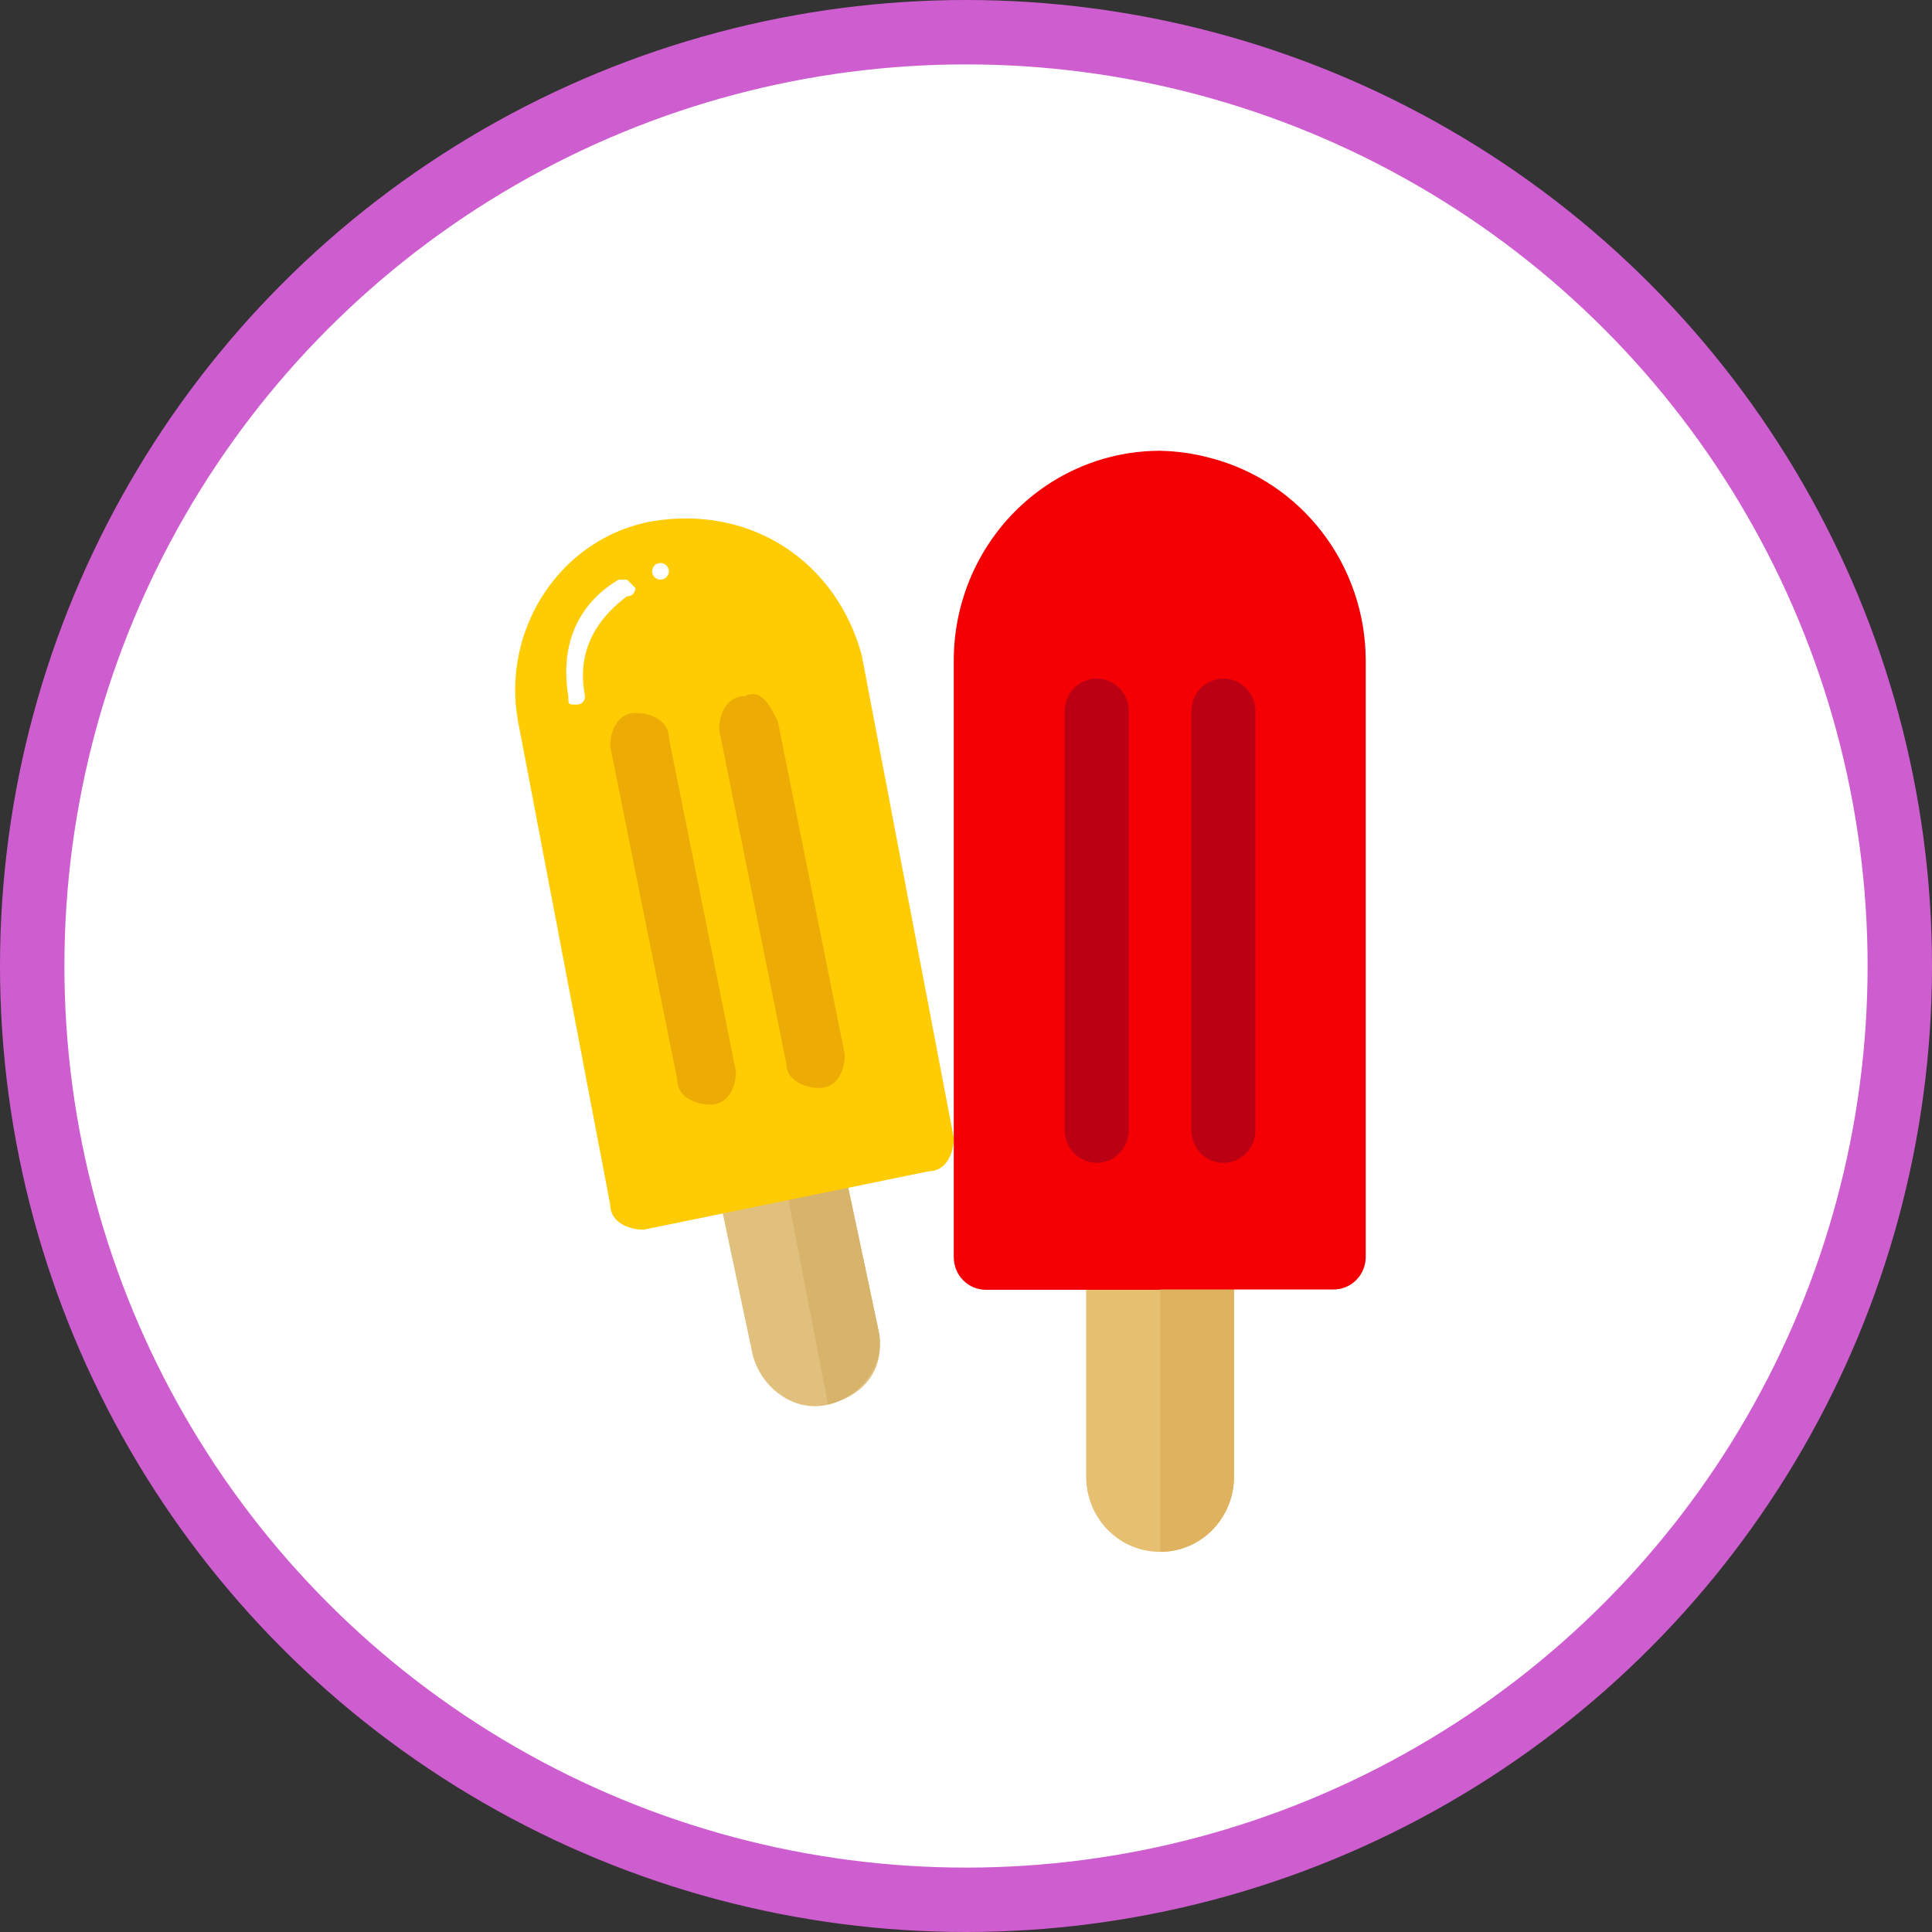<svg width="30" height="30" viewBox="0 0 30 30" fill="none" xmlns="http://www.w3.org/2000/svg">
<rect x="0" y="0" width="30" height="30" fill="#333333" stroke="none"/>
<circle cx="15" cy="15" r="14.5" fill="white" stroke="#CE5DD0"/>
<path d="M12.858 21.811C12.338 21.94 11.817 21.552 11.687 21.035L11.167 18.576L13.118 18.188L13.639 20.646C13.769 21.293 13.379 21.682 12.858 21.811Z" fill="#E0C07C"/>
<path d="M13.118 18.188L13.639 20.646C13.769 21.164 13.379 21.682 12.858 21.811L12.208 18.447L13.118 18.188Z" fill="#D7B36B"/>
<path d="M10.126 8.094C8.695 8.353 7.784 9.777 8.044 11.2L9.475 18.705C9.475 18.964 9.736 19.094 9.996 19.094L14.419 18.188C14.68 18.188 14.81 17.929 14.81 17.67L13.379 10.165C12.988 8.741 11.687 7.836 10.126 8.094Z" fill="#FFCB03"/>
<path d="M9.866 11.071C9.605 11.071 9.475 11.329 9.475 11.588L10.516 16.764C10.516 17.023 10.776 17.152 11.037 17.152C11.297 17.152 11.427 16.894 11.427 16.635L10.386 11.459C10.386 11.2 10.126 11.071 9.866 11.071Z" fill="#EDAB05"/>
<path d="M11.557 10.812C11.297 10.812 11.167 11.071 11.167 11.329L12.208 16.506C12.208 16.764 12.468 16.894 12.728 16.894C12.988 16.894 13.118 16.635 13.118 16.376L12.078 11.2C11.947 10.941 11.817 10.682 11.557 10.812Z" fill="#EDAB05"/>
<path d="M8.955 10.941C8.825 10.941 8.825 10.941 8.825 10.812C8.695 10.036 8.955 9.388 9.606 9H9.736L9.866 9.13C9.866 9.13 9.866 9.259 9.736 9.259C9.215 9.647 8.955 10.165 9.085 10.812C9.085 10.812 9.085 10.941 8.955 10.941C9.085 10.941 8.955 10.941 8.955 10.941Z" fill="white"/>
<ellipse cx="10.256" cy="8.871" rx="0.13" ry="0.129" fill="white"/>
<path d="M18.016 24.097C17.865 24.098 17.715 24.068 17.575 24.01C17.435 23.951 17.308 23.865 17.201 23.756C17.094 23.647 17.01 23.518 16.952 23.376C16.895 23.233 16.865 23.081 16.866 22.927V19.856H19.161V22.927C19.162 23.08 19.133 23.232 19.075 23.374C19.018 23.516 18.934 23.645 18.828 23.754C18.721 23.863 18.595 23.949 18.455 24.008C18.316 24.067 18.167 24.097 18.016 24.097Z" fill="#E6BF71"/>
<path d="M19.161 19.856V22.927C19.162 23.08 19.133 23.232 19.076 23.374C19.018 23.516 18.934 23.645 18.828 23.754C18.721 23.863 18.595 23.949 18.456 24.008C18.316 24.067 18.167 24.097 18.016 24.097V19.856H19.161Z" fill="#DEB25E"/>
<path d="M18.016 7C17.596 6.999 17.179 7.083 16.791 7.246C16.402 7.409 16.049 7.649 15.751 7.951C15.453 8.253 15.217 8.612 15.055 9.007C14.894 9.402 14.81 9.825 14.81 10.253V19.521C14.81 19.656 14.862 19.785 14.956 19.88C15.049 19.975 15.176 20.028 15.308 20.028H18.016V7Z" fill="#F40004"/>
<path d="M18.793 7.111C18.536 7.041 18.272 7.004 18.006 7V20.023H20.709C20.841 20.023 20.968 19.97 21.061 19.875C21.155 19.78 21.207 19.651 21.207 19.516V10.253C21.205 9.531 20.966 8.83 20.529 8.262C20.091 7.693 19.481 7.288 18.793 7.111Z" fill="#F40004"/>
<path d="M17.03 10.537C16.898 10.537 16.772 10.591 16.678 10.686C16.585 10.781 16.532 10.909 16.532 11.044V17.55C16.532 17.685 16.585 17.814 16.678 17.909C16.772 18.004 16.898 18.057 17.03 18.057C17.162 18.057 17.289 18.004 17.382 17.909C17.476 17.814 17.528 17.685 17.528 17.55V11.039C17.527 10.905 17.474 10.778 17.381 10.684C17.287 10.59 17.162 10.537 17.03 10.537Z" fill="#BB0014"/>
<path d="M18.997 10.537C18.865 10.537 18.738 10.591 18.645 10.686C18.551 10.781 18.499 10.909 18.499 11.044V17.55C18.499 17.685 18.551 17.814 18.645 17.909C18.738 18.004 18.865 18.057 18.997 18.057C19.129 18.057 19.256 18.004 19.349 17.909C19.442 17.814 19.495 17.685 19.495 17.55V11.039C19.493 10.905 19.44 10.778 19.347 10.684C19.254 10.59 19.128 10.537 18.997 10.537Z" fill="#BB0014"/>
</svg>
